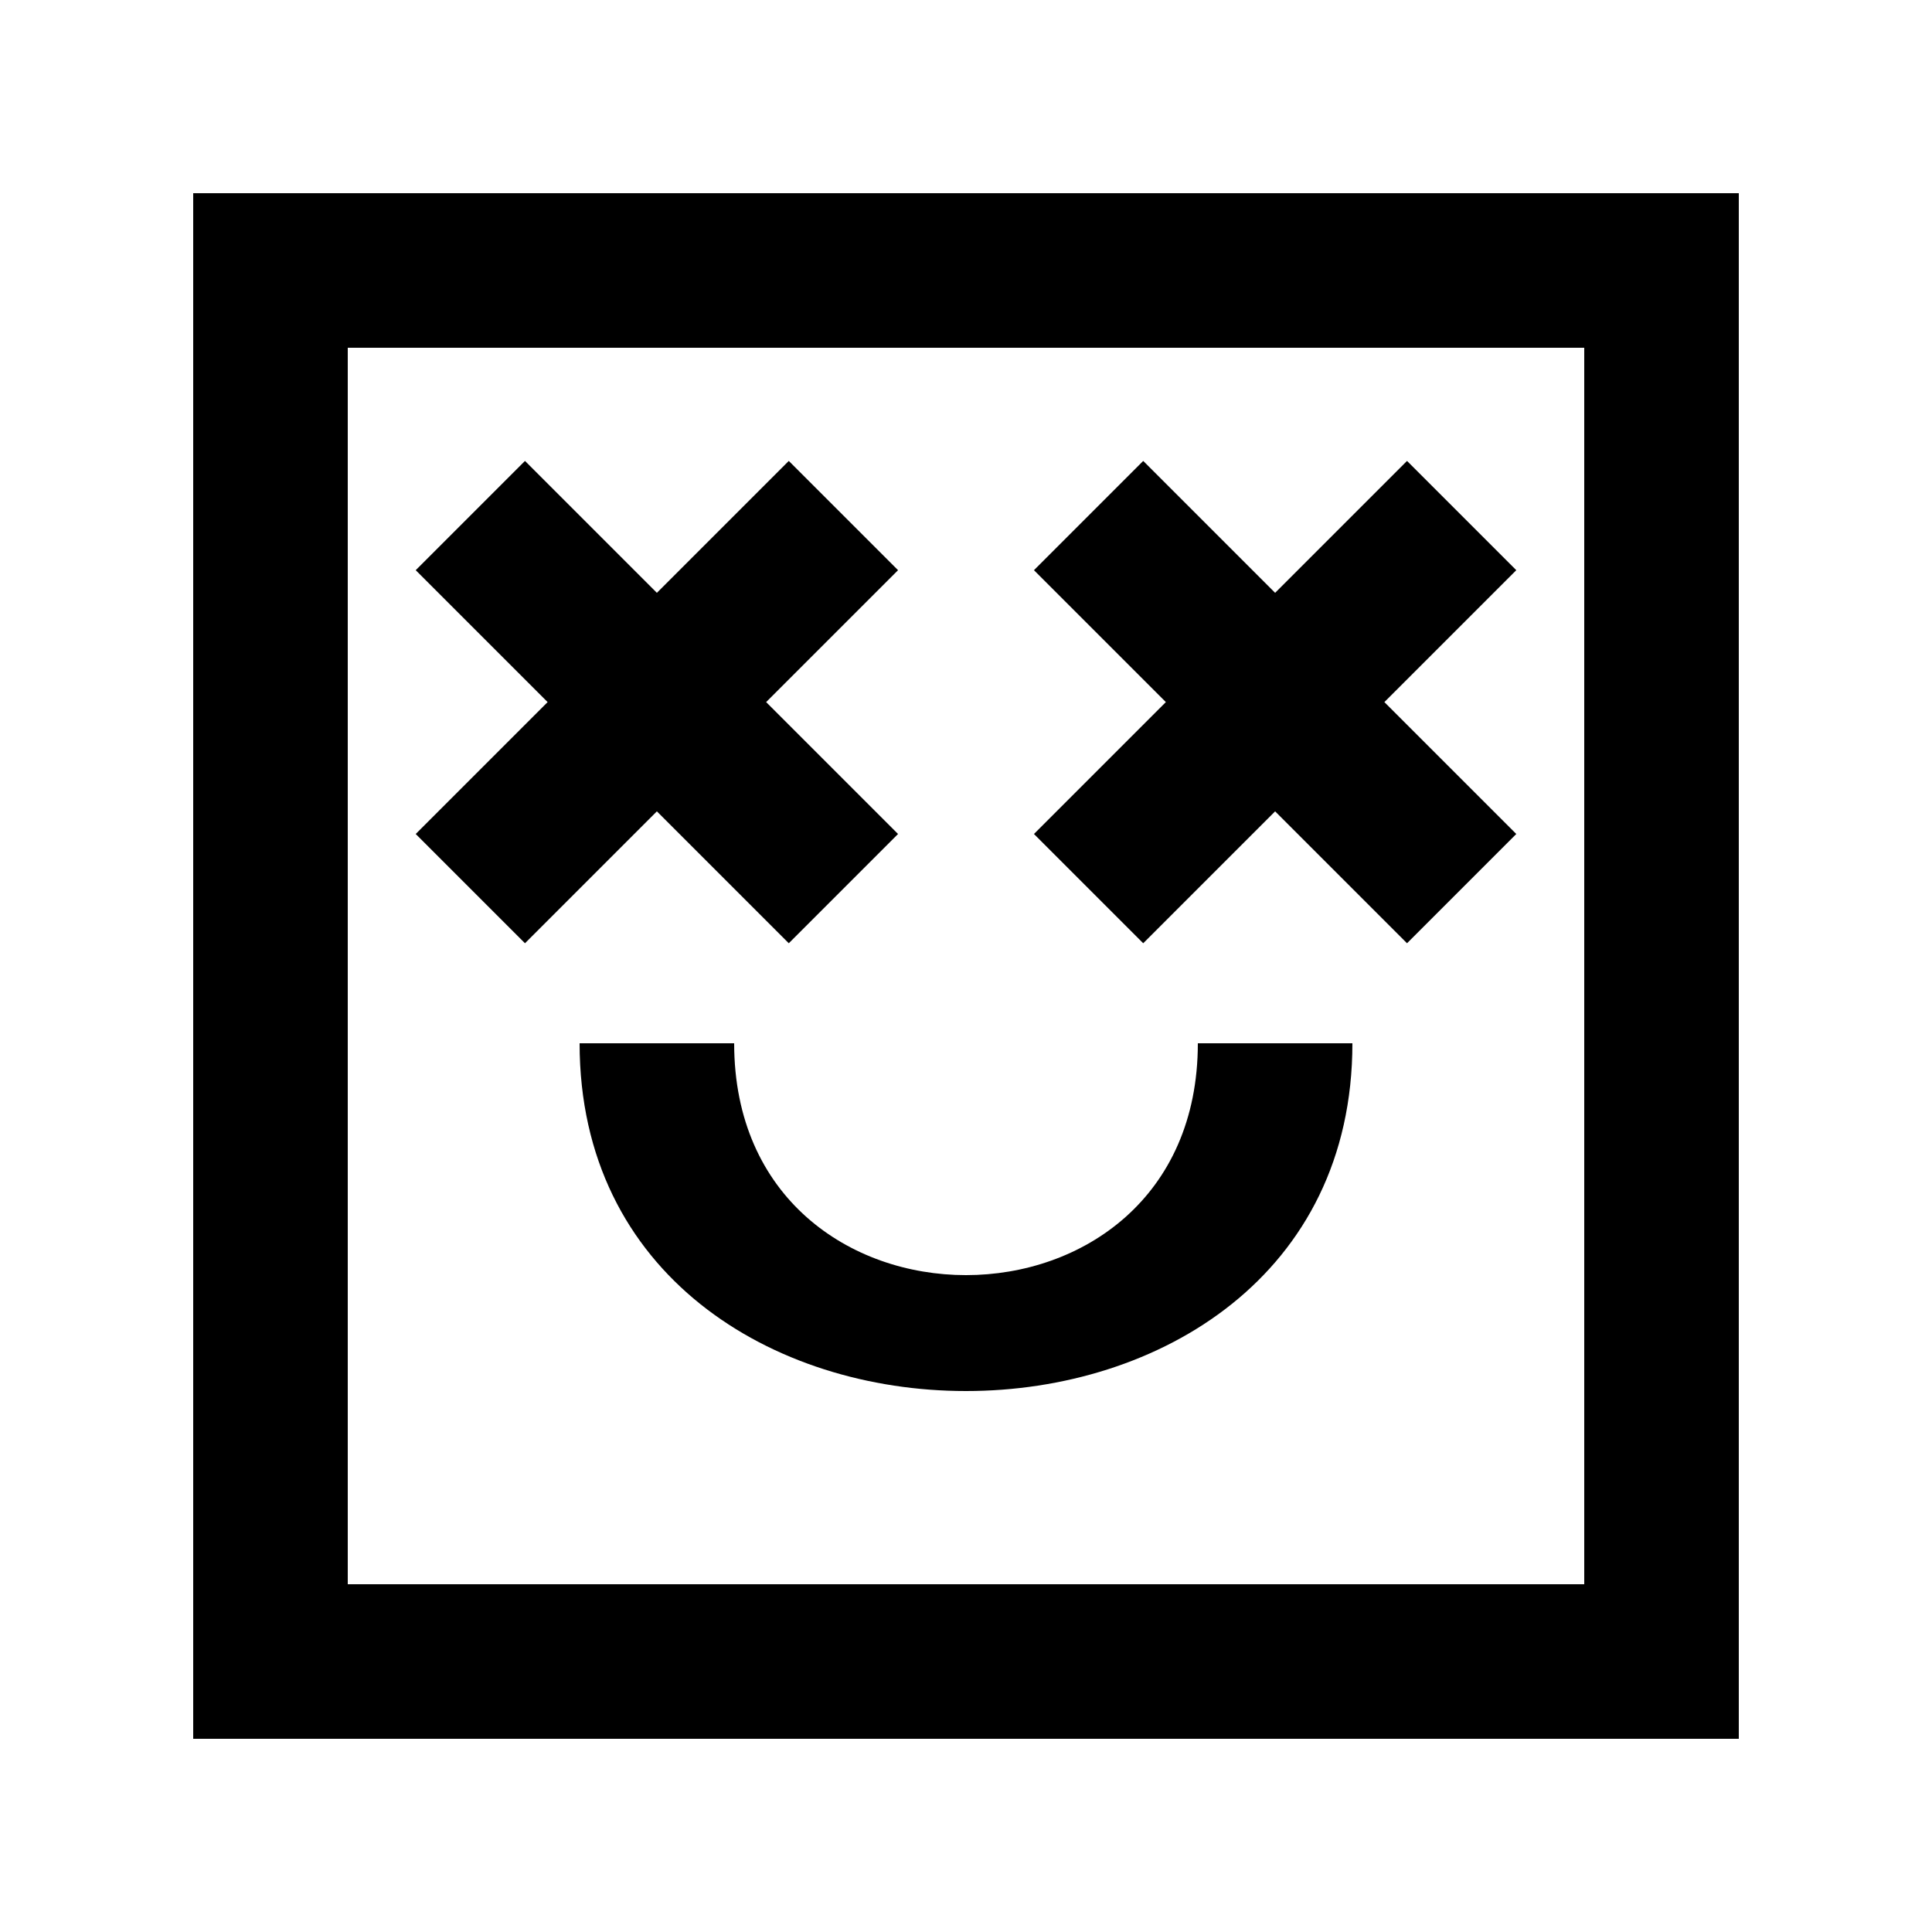 <!-- Generated by IcoMoon.io -->
<svg version="1.1" xmlns="http://www.w3.org/2000/svg" width="40" height="40" viewBox="0 0 40 40">
<title>mp-emoji_happy_square-1</title>
<path d="M24.8 21.6v0c0 6.4-9.6 6.4-9.6 0h-3.2c0 9.6 16 9.6 16 0h-3.2zM28.662 14.536l2.731-2.731-2.262-2.262-2.731 2.731-2.731-2.731-2.262 2.262 2.731 2.731-2.731 2.731 2.262 2.262 2.731-2.731 2.731 2.731 2.262-2.262-2.731-2.731zM15.862 14.536l2.731-2.731-2.262-2.262-2.731 2.731-2.731-2.731-2.262 2.262 2.731 2.731-2.731 2.731 2.262 2.262 2.731-2.731 2.731 2.731 2.262-2.262-2.731-2.731zM7.2 32.8v-25.6h25.6v25.6h-25.6zM4 36h32v-32h-32v32z"></path>
</svg>
